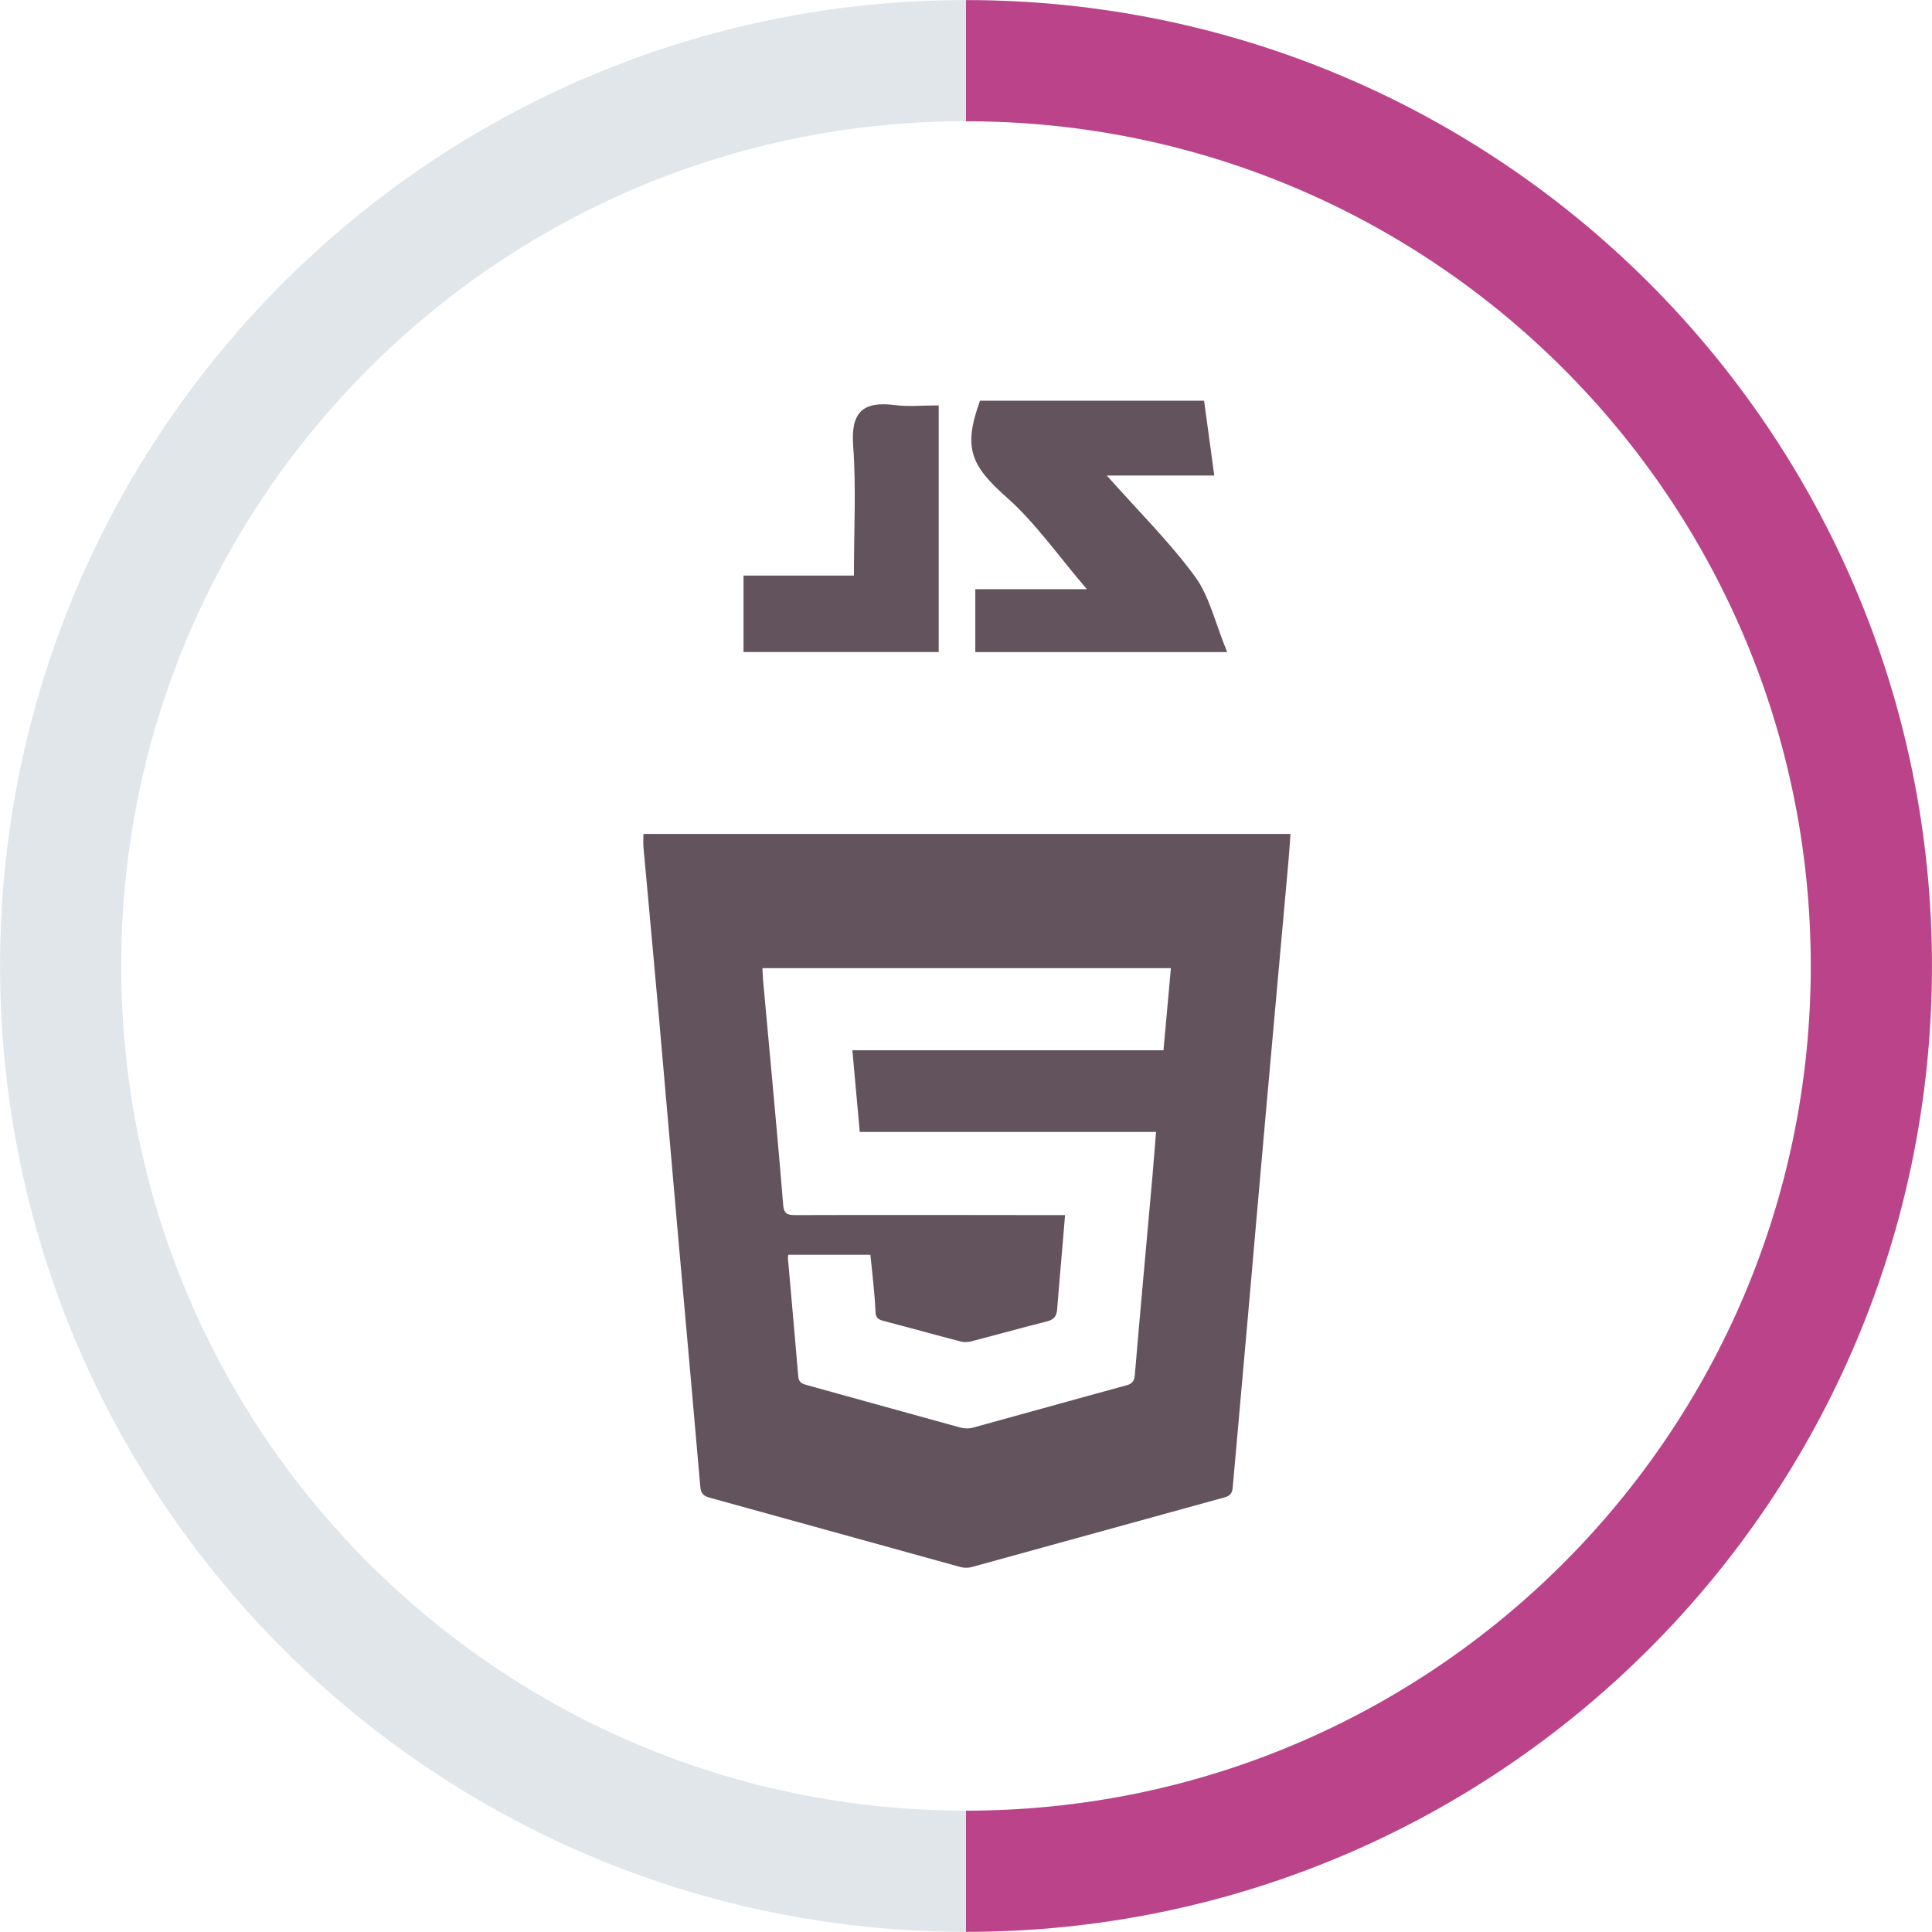 <?xml version="1.0" encoding="utf-8"?>
<!-- Generator: Adobe Illustrator 16.0.0, SVG Export Plug-In . SVG Version: 6.00 Build 0)  -->
<!DOCTYPE svg PUBLIC "-//W3C//DTD SVG 1.1//EN" "http://www.w3.org/Graphics/SVG/1.1/DTD/svg11.dtd">
<svg version="1.1" id="Layer_1" xmlns="http://www.w3.org/2000/svg" xmlns:xlink="http://www.w3.org/1999/xlink" x="0px" y="0px"
	 width="95.68px" height="95.675px" viewBox="0 0 95.68 95.675" enable-background="new 0 0 95.68 95.675" xml:space="preserve">
<g>
	<path fill-rule="evenodd" clip-rule="evenodd" fill="#63535C" d="M31.865,41.3c10.674,0,21.331,0,32.045,0
		c-0.041,0.537-0.07,1.046-0.119,1.555c-0.367,4.11-0.744,8.225-1.109,12.34c-0.285,3.143-0.551,6.287-0.83,9.432
		c-0.266,3.012-0.539,6.023-0.803,9.037c-0.023,0.273-0.119,0.412-0.396,0.49c-4.178,1.146-8.35,2.305-12.53,3.453
		c-0.174,0.047-0.379,0.047-0.551,0c-4.15-1.143-8.293-2.299-12.439-3.439c-0.314-0.088-0.424-0.229-0.451-0.539
		c-0.342-3.953-0.699-7.904-1.051-11.857c-0.334-3.807-0.664-7.613-1-11.42c-0.25-2.805-0.51-5.609-0.766-8.413
		C31.849,41.746,31.865,41.554,31.865,41.3z M37.759,47.947c0.012,0.209,0.014,0.383,0.027,0.553c0.137,1.5,0.275,2.996,0.412,4.494
		c0.201,2.221,0.408,4.438,0.586,6.656c0.033,0.416,0.158,0.527,0.578,0.527c4.27-0.014,8.537-0.004,12.805,0
		c0.172,0,0.346,0,0.578,0c-0.039,0.477-0.072,0.9-0.109,1.318c-0.094,1.117-0.197,2.232-0.283,3.35
		c-0.025,0.34-0.164,0.512-0.506,0.596c-1.256,0.316-2.502,0.666-3.758,0.99c-0.156,0.043-0.346,0.047-0.508,0.006
		c-1.281-0.332-2.561-0.691-3.844-1.025c-0.254-0.066-0.369-0.17-0.379-0.441c-0.016-0.457-0.061-0.91-0.102-1.365
		c-0.047-0.496-0.102-0.986-0.152-1.465c-1.4,0-2.73,0-4.064,0c-0.01,0.084-0.023,0.127-0.02,0.168
		c0.172,1.957,0.35,3.91,0.514,5.867c0.025,0.285,0.186,0.352,0.416,0.416c2.529,0.697,5.055,1.406,7.582,2.098
		c0.199,0.055,0.445,0.07,0.645,0.014c2.542-0.695,5.077-1.41,7.62-2.1c0.275-0.076,0.379-0.225,0.402-0.49
		c0.119-1.412,0.244-2.82,0.369-4.232c0.168-1.877,0.34-3.754,0.506-5.635c0.061-0.711,0.117-1.426,0.178-2.188
		c-4.918,0-9.786,0-14.674,0c-0.123-1.357-0.24-2.676-0.365-4.045c5.148,0,10.266,0,15.407,0c0.123-1.381,0.244-2.709,0.367-4.066
		C51.221,47.947,44.511,47.947,37.759,47.947z"/>
	<g>
		<path fill="none" stroke="#E1E6EB" stroke-width="6" stroke-miterlimit="10" d="M92.678,47.834
			c0,24.764-20.076,44.838-44.837,44.838c-24.763,0-44.838-20.074-44.838-44.838c0-24.759,20.075-44.831,44.838-44.831
			C72.602,3.003,92.678,23.075,92.678,47.834z"/>
		<g>
			<path fill="none" stroke="#BB438A" stroke-width="6" stroke-miterlimit="10" d="M47.84,3.005
				c24.761,0,44.837,20.071,44.837,44.833c0,24.766-20.076,44.834-44.837,44.834"/>
		</g>
	</g>
	<path fill-rule="evenodd" clip-rule="evenodd" fill="#63535C" d="M59.631,19.846c0.16,1.169,0.316,2.336,0.504,3.705
		c-1.883,0-3.443,0-5.322,0c1.623,1.824,3.131,3.314,4.367,5.001c0.717,0.976,0.988,2.27,1.594,3.743c-4.527,0-8.434,0-12.473,0
		c0-0.977,0-1.976,0-3.116c1.706,0,3.409,0,5.526,0c-1.459-1.702-2.547-3.28-3.939-4.517c-1.815-1.605-2.204-2.475-1.354-4.816
		C52.234,19.846,55.932,19.846,59.631,19.846z"/>
	<path fill-rule="evenodd" clip-rule="evenodd" fill="#63535C" d="M46.488,20.077c0,4.266,0,8.179,0,12.215c-3.23,0-6.389,0-9.666,0
		c0-1.184,0-2.376,0-3.787c1.76,0,3.51,0,5.467,0c0-2.288,0.115-4.367-0.037-6.426c-0.125-1.678,0.492-2.225,2.078-2.016
		C44.98,20.146,45.654,20.077,46.488,20.077z"/>
</g>
</svg>
